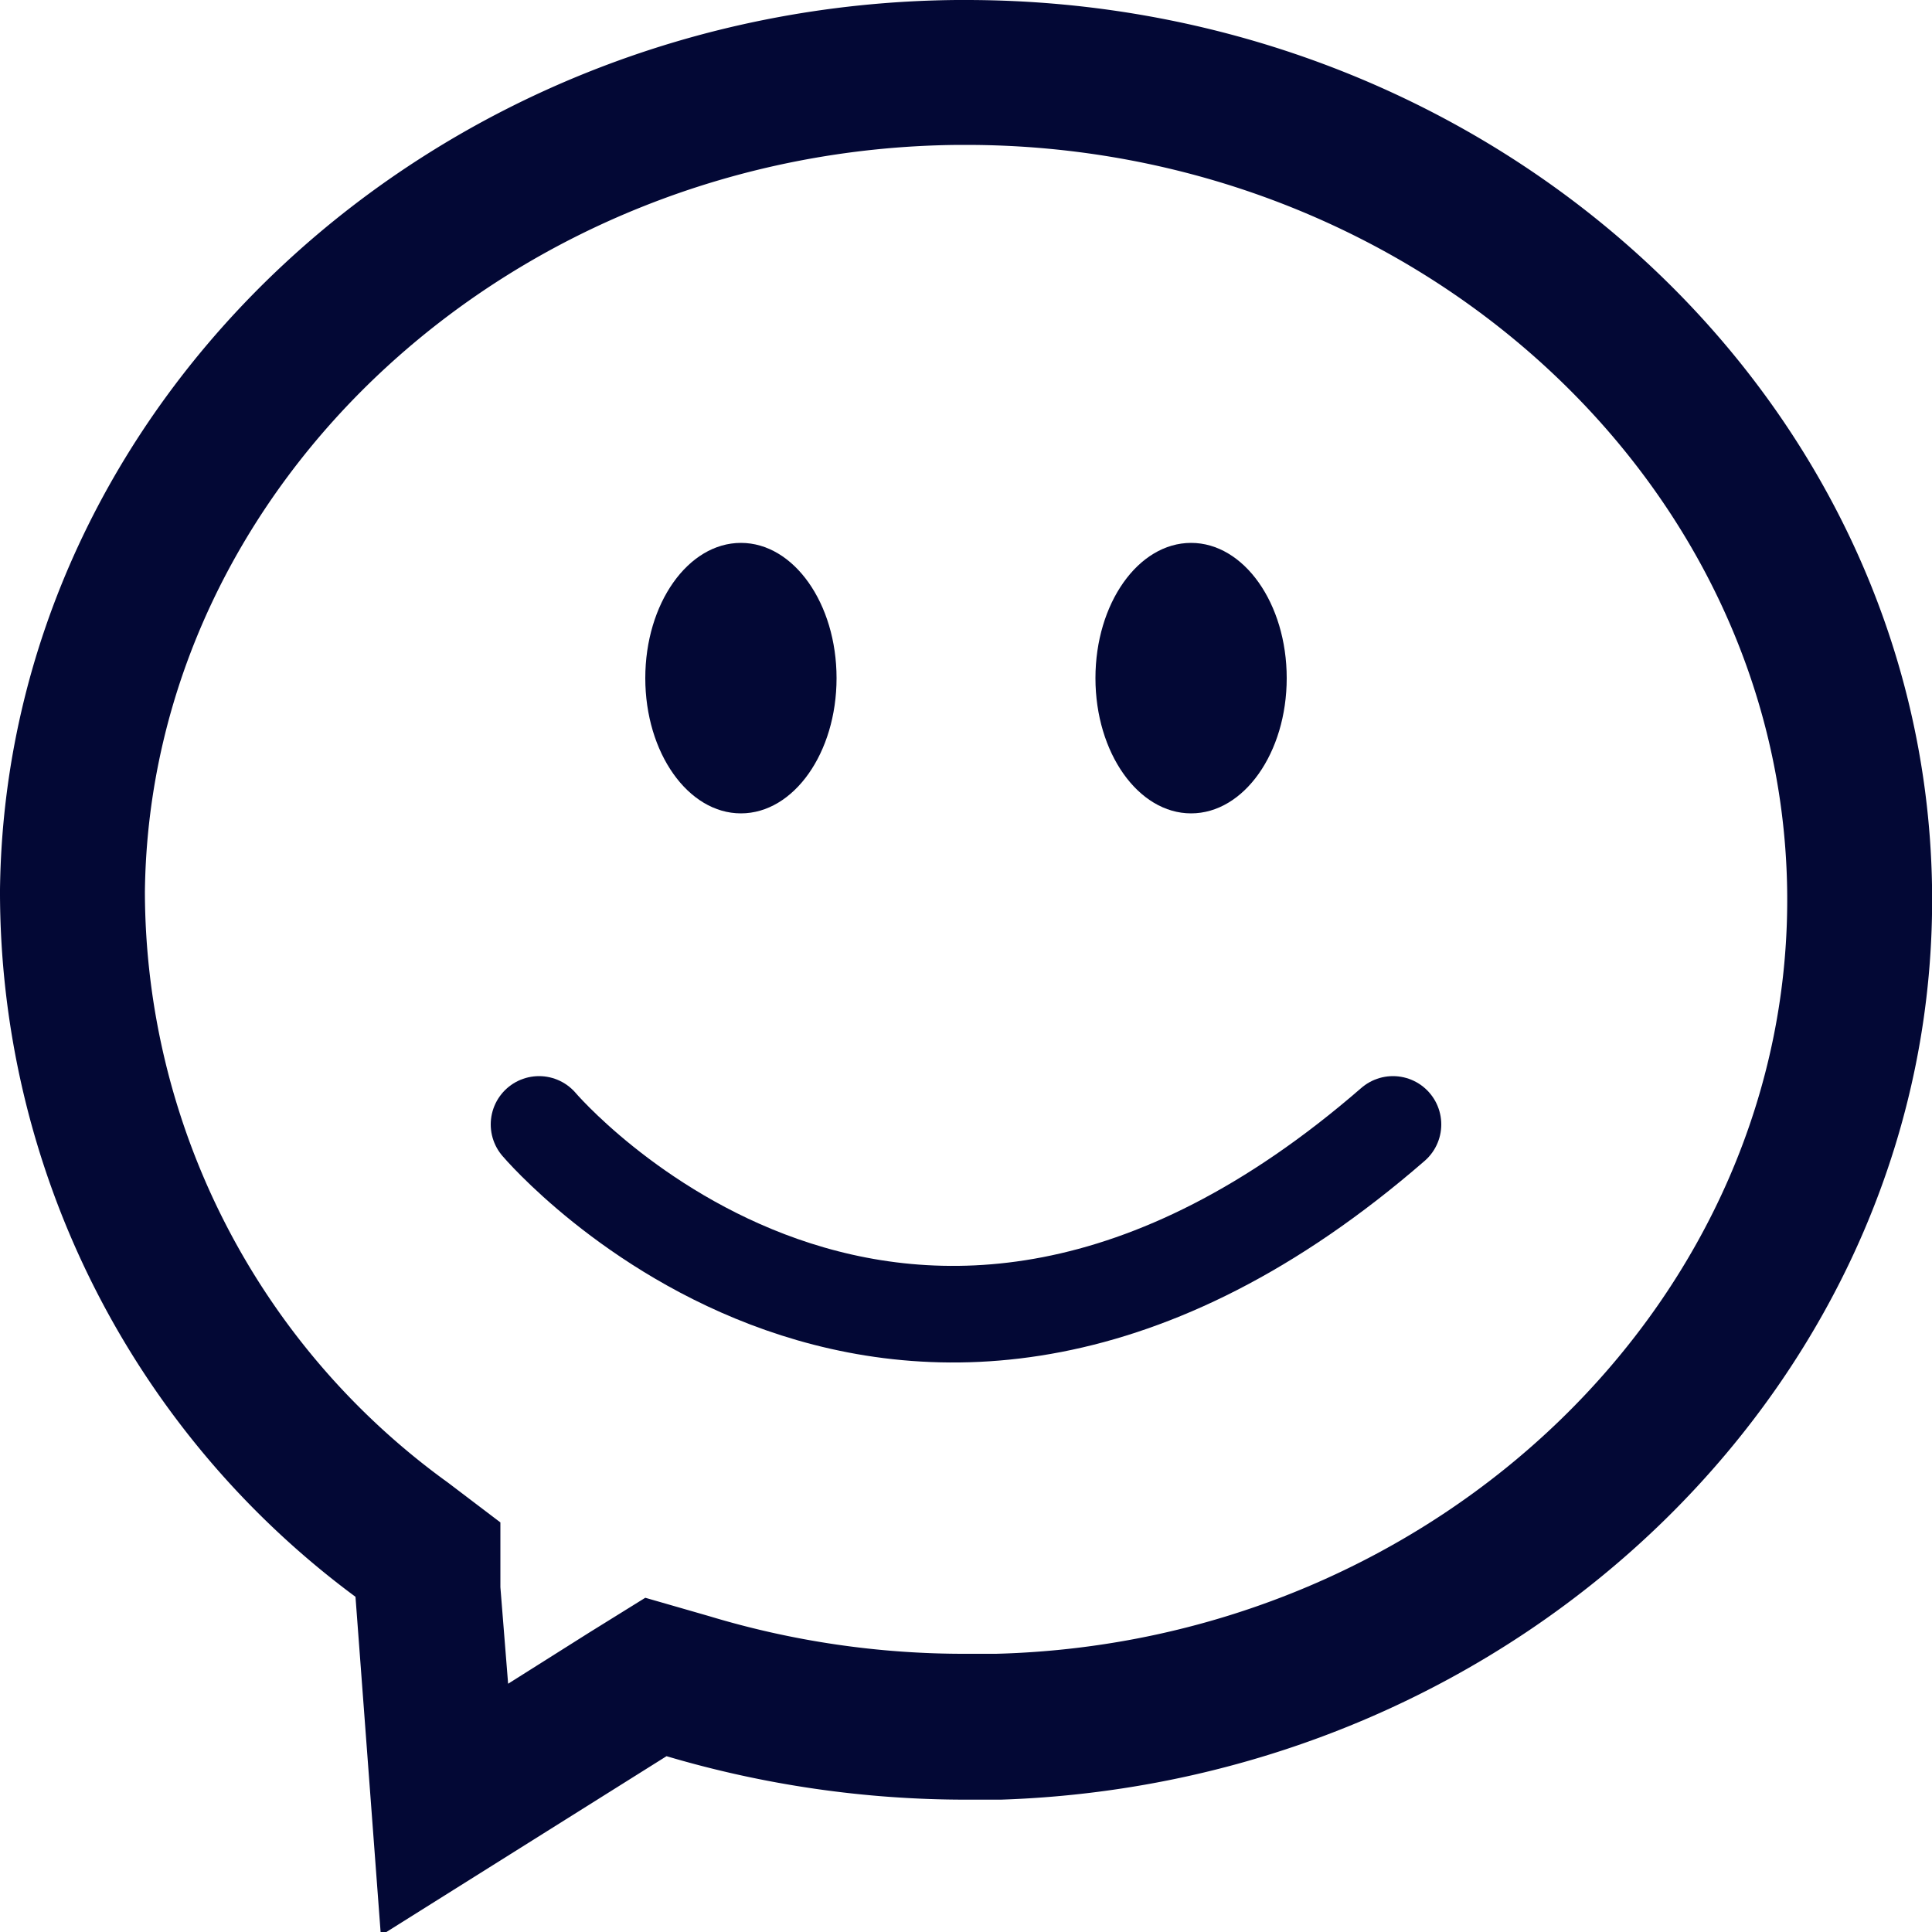 <svg xmlns="http://www.w3.org/2000/svg" viewBox="0 0 20 20">
    <g id="Layer_2">
        <g id="Icons">
            <path class="cls-1" fill="#030835"
                d="M10,1.5c4.61,0,8.42,3.44,8.5,7.68S14.9,17,10.31,17.12H10a9.11,9.11,0,0,1-2.66-.39l-.66-.19-.58.36-.84.53-.08-1,0-.67-.54-.41A7.56,7.56,0,0,1,1.5,9.23C1.55,5,5.33,1.54,9.92,1.5H10M10,0H9.9C4.49.05.06,4.16,0,9.21a9.08,9.08,0,0,0,3.68,7.32L3.94,20s0,0,0,0H4l2.9-1.82a10.91,10.91,0,0,0,3.1.45h.36c5.42-.18,9.73-4.42,9.64-9.47S15.46,0,10,0Z" />
            <path class="cls-2" d="M5.58,11.64s3.75,4.42,8.84,0" fill="none" stroke="#030835"
                stroke-linecap="round" stroke-linejoin="round" />
            <ellipse class="cls-1" cx="7.67" cy="7.02" rx="0.99" ry="1.4" fill="#030835" />
            <ellipse class="cls-1" cx="12.33" cy="7.02" rx="0.99" ry="1.4" fill="#030835"/>
        </g>
    </g>
</svg>